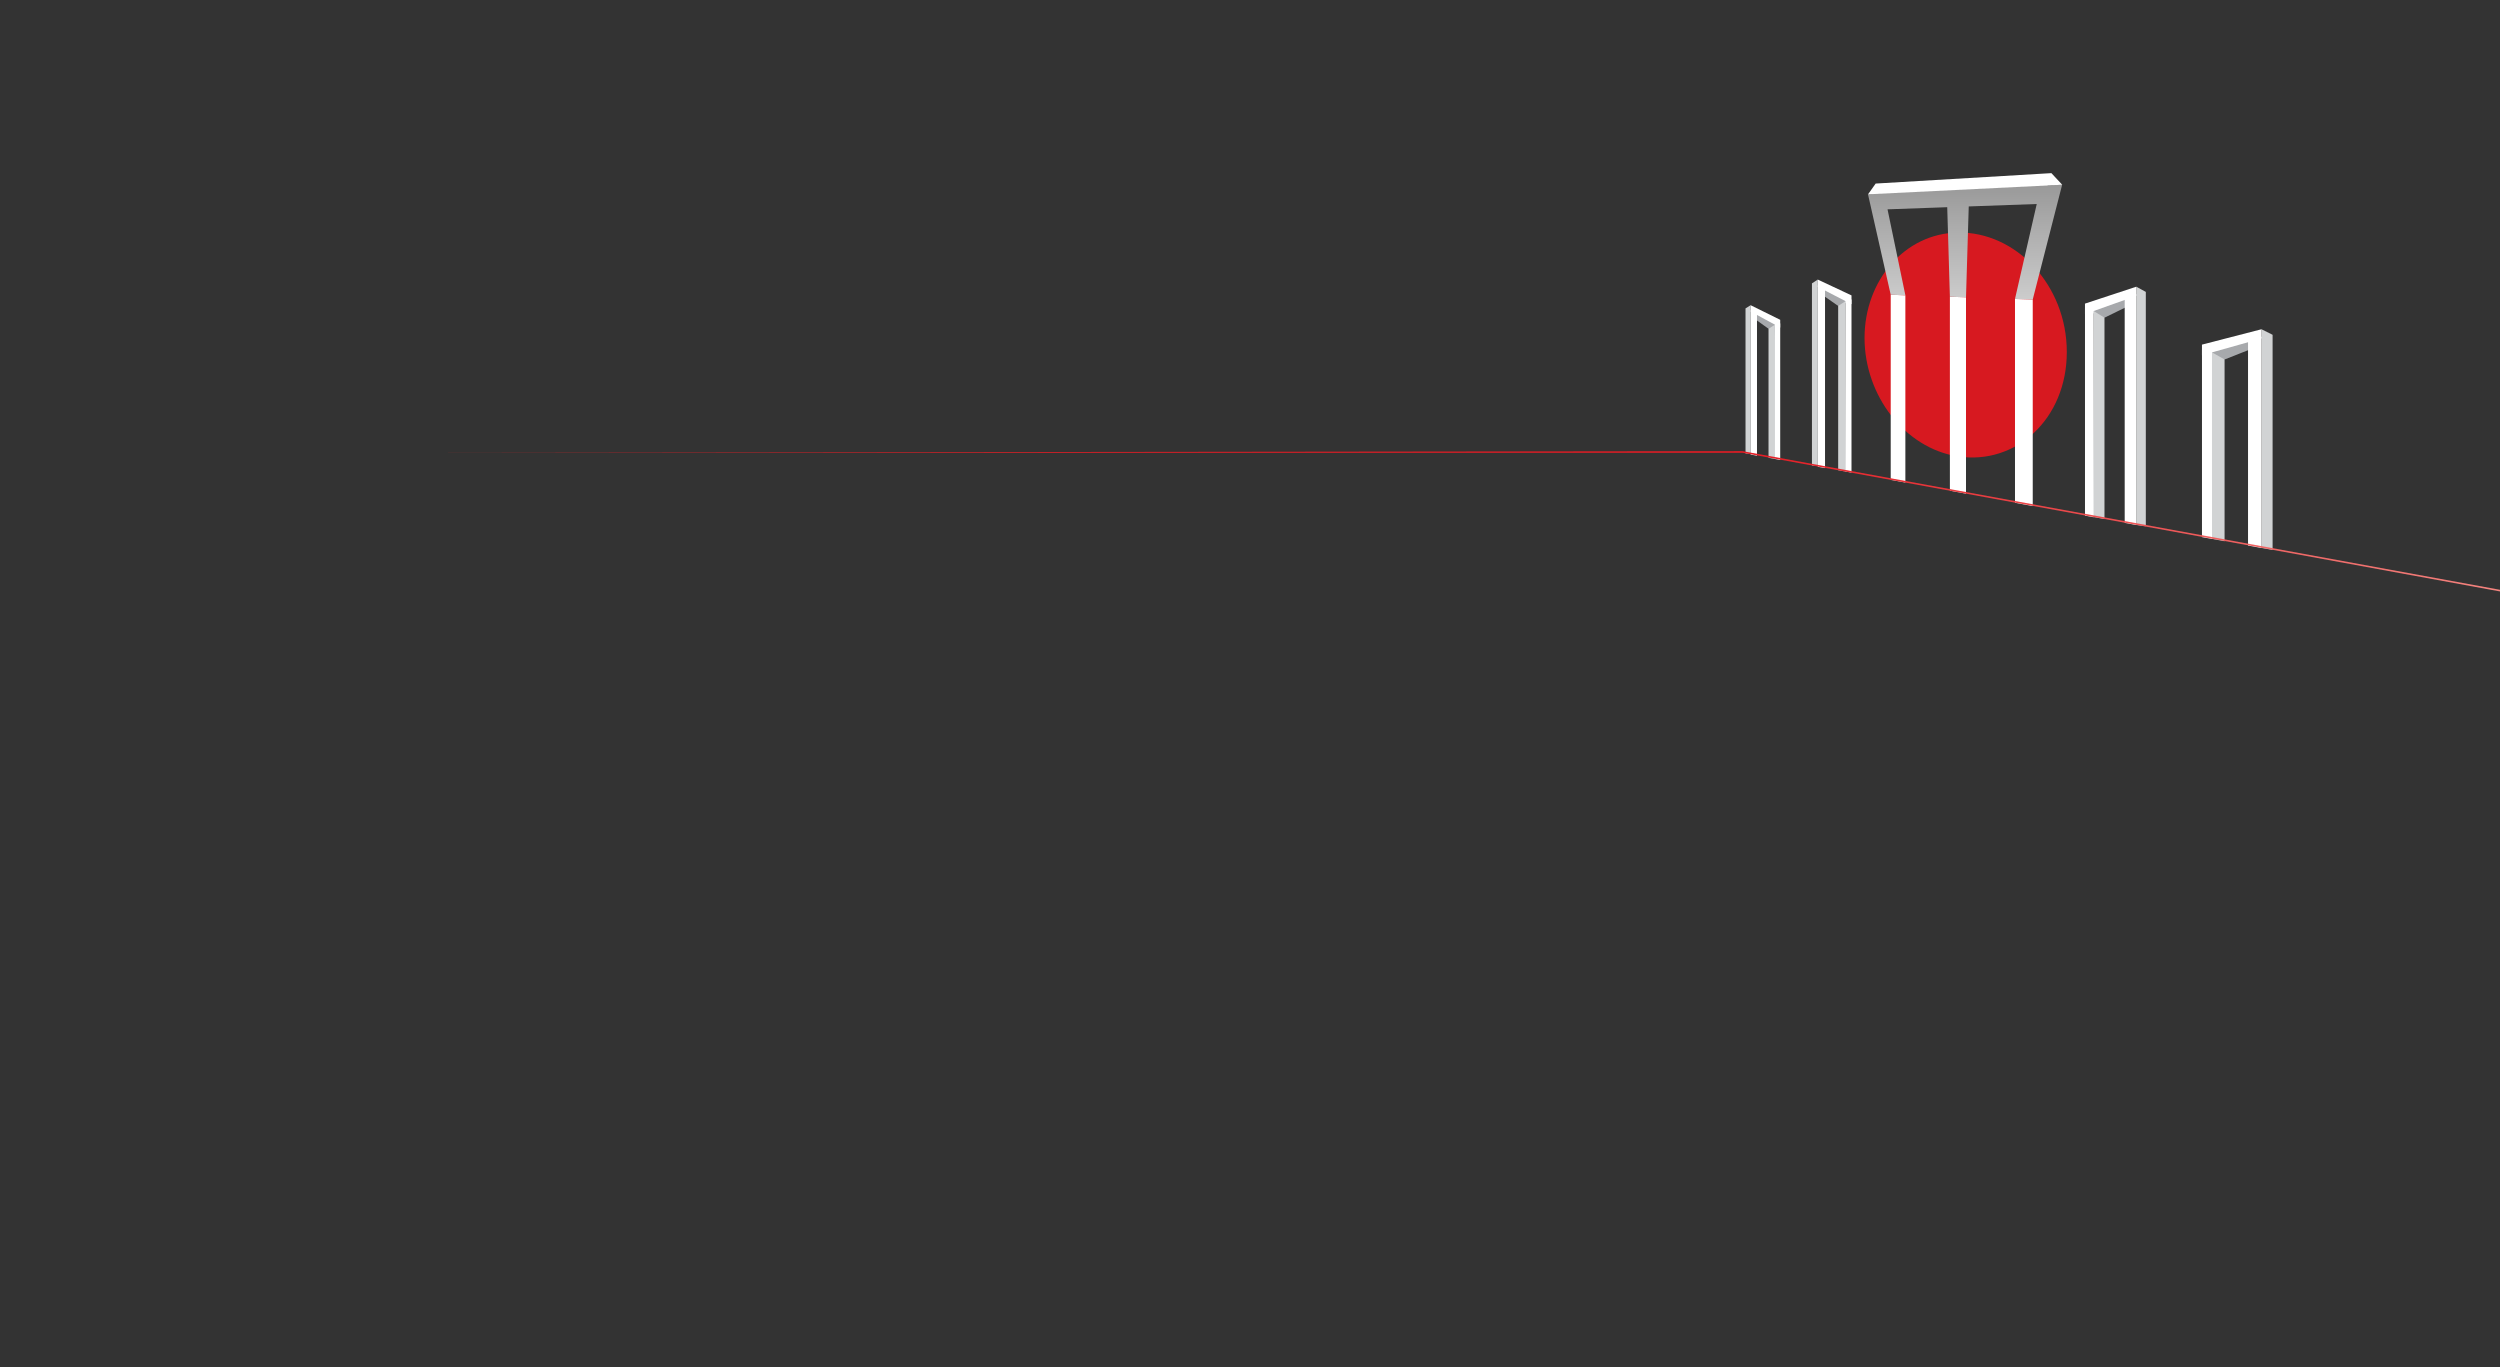 <?xml version="1.0" encoding="utf-8"?>
<!-- Generator: Adobe Illustrator 16.0.0, SVG Export Plug-In . SVG Version: 6.00 Build 0)  -->
<!DOCTYPE svg PUBLIC "-//W3C//DTD SVG 1.1//EN" "http://www.w3.org/Graphics/SVG/1.1/DTD/svg11.dtd">
<svg version="1.1" id="Layer_1" xmlns="http://www.w3.org/2000/svg" xmlns:xlink="http://www.w3.org/1999/xlink" x="0px" y="0px"
	 width="1280px" height="700px" viewBox="-462.5 -317.5 1280 700" enable-background="new -462.5 -317.5 1280 700"
	 xml:space="preserve">
<rect x="-462.5" y="-317.5" width="1280" height="700" fill="#333333" stroke="none"/>
<path fill="#D71920" d="M595.705-137.278c0,34.283-26.078,58.044-55.765,53.451c-27.275-4.246-47.796-31.244-47.796-60.65
	c0-29.374,20.521-53.528,47.796-53.958C569.627-198.948,595.705-171.561,595.705-137.278z"/>
<polygon fill="#D1D3D4" points="431.208,-85.308 431.208,-159.599 433.824,-161.236 433.824,-85.148 "/>
<polygon fill="#A7A9AC" points="436.541,-153.796 443.223,-149.002 447.525,-150.874 436.443,-157.536 "/>
<polygon fill="#FFFFFF" points="433.824,-84.758 437.078,-84.175 437.078,-158.393 433.824,-158.588 "/>
<polygon fill="#D1D3D4" points="446.278,-151.261 442.985,-149.158 442.985,-83.083 446.46,-82.459 "/>
<polygon fill="#FFFFFF" points="448.966,-149.784 448.966,-153.755 433.824,-161.236 433.824,-158.003 "/>
<polygon fill="#FFFFFF" points="446.278,-82.5 448.966,-81.994 448.966,-151.927 446.278,-152.081 "/>
<polygon fill="#D1D3D4" points="465.221,-79.111 465.221,-172.417 468.202,-174.363 468.202,-78.92 "/>
<polygon fill="#A7A9AC" points="471.294,-165.988 478.902,-160.69 483.815,-162.952 471.174,-170.237 "/>
<polygon fill="#FFFFFF" points="468.202,-78.488 471.912,-77.827 471.912,-171.247 468.202,-171.326 "/>
<polygon fill="#D1D3D4" points="482.399,-163.299 478.646,-160.886 478.646,-76.735 482.602,-76.037 "/>
<polygon fill="#FFFFFF" points="485.466,-161.742 485.466,-166.261 468.202,-174.363 468.202,-170.664 "/>
<polygon fill="#FFFFFF" points="482.39,-76.068 485.466,-75.524 485.466,-164.156 482.39,-164.314 "/>
<polygon fill="#FFFFFF" points="513.048,-70.427 505.548,-71.784 505.548,-166.574 513.048,-166.302 "/>
<polygon fill="#FFFFFF" points="544.092,-64.735 535.842,-66.254 535.842,-165.559 544.092,-165.287 "/>
<polygon fill="#D1D3D4" points="701.068,-35.944 701.068,-146.083 695.389,-148.927 695.389,-36.923 "/>
<polygon fill="#A7A9AC" points="689.617,-138.641 676.032,-133.261 667.648,-136.811 689.837,-144.057 "/>
<polygon fill="#FFFFFF" points="695.389,-36.923 688.491,-38.167 688.491,-145.419 695.389,-145.067 "/>
<polygon fill="#D1D3D4" points="670.035,-137.082 676.48,-133.458 676.48,-40.386 669.688,-41.632 "/>
<polygon fill="#FFFFFF" points="664.904,-135.64 664.904,-141.054 695.389,-148.927 695.389,-144.212 "/>
<polygon fill="#FFFFFF" points="670.042,-41.552 664.913,-42.491 664.913,-138.561 670.042,-138.252 "/>
<polygon fill="#D1D3D4" points="636.156,-48.064 636.156,-168.052 631.282,-170.705 631.282,-48.688 "/>
<polygon fill="#A7A9AC" points="626.308,-160.38 614.606,-154.653 607.38,-157.961 626.502,-165.718 "/>
<polygon fill="#FFFFFF" points="631.282,-48.688 625.345,-49.777 625.345,-167.038 631.282,-166.887 "/>
<polygon fill="#D1D3D4" points="609.436,-158.274 614.994,-154.846 614.994,-51.725 609.136,-52.816 "/>
<polygon fill="#FFFFFF" points="605.01,-156.679 605.01,-162.055 631.282,-170.705 631.282,-166.028 "/>
<polygon fill="#FFFFFF" points="609.436,-52.659 605.013,-53.474 605.013,-159.599 609.436,-159.445 "/>
<polygon fill="#FFFFFF" points="569.176,-60.063 578.265,-58.384 578.265,-164.156 569.176,-164.431 "/>
<linearGradient id="SVGID_1_" gradientUnits="userSpaceOnUse" x1="-229.227" y1="1407.19" x2="-229.227" y2="1348.44" gradientTransform="matrix(1 0 0 1 772.84 -1571.346)">
	<stop  offset="0" style="stop-color:#CCCCCC"/>
	<stop  offset="1" style="stop-color:#999999"/>
</linearGradient>
<polygon fill="url(#SVGID_1_)" points="585.912,-222.517 585.912,-222.867 496.781,-218.465 496.781,-218.193 493.907,-218.039 
	505.548,-166.574 513.048,-166.339 503.912,-210.324 534.481,-211.415 535.842,-165.559 544.092,-165.287 545.496,-211.803 
	580.312,-213.052 569.176,-164.469 578.265,-164.156 593.317,-222.906 "/>
<polygon fill="#FFFFFF" points="587.81,-228.856 497.845,-223.519 493.941,-218.013 593.36,-222.909 "/>
<linearGradient id="SVGID_2_" gradientUnits="userSpaceOnUse" x1="291.111" y1="103.734" x2="291.111" y2="175.562" gradientTransform="matrix(1 0 0 -1 -8.36 89.055)">
	<stop  offset="0" style="stop-color:#F48580"/>
	<stop  offset="1" style="stop-color:#E41B23"/>
</linearGradient>
<polygon fill="url(#SVGID_2_)" points="429.722,-86.508 -252,-85.659 429.768,-85.659 429.768,-85.666 817.5,-14.681 817.5,-15.519 
	"/>
</svg>
